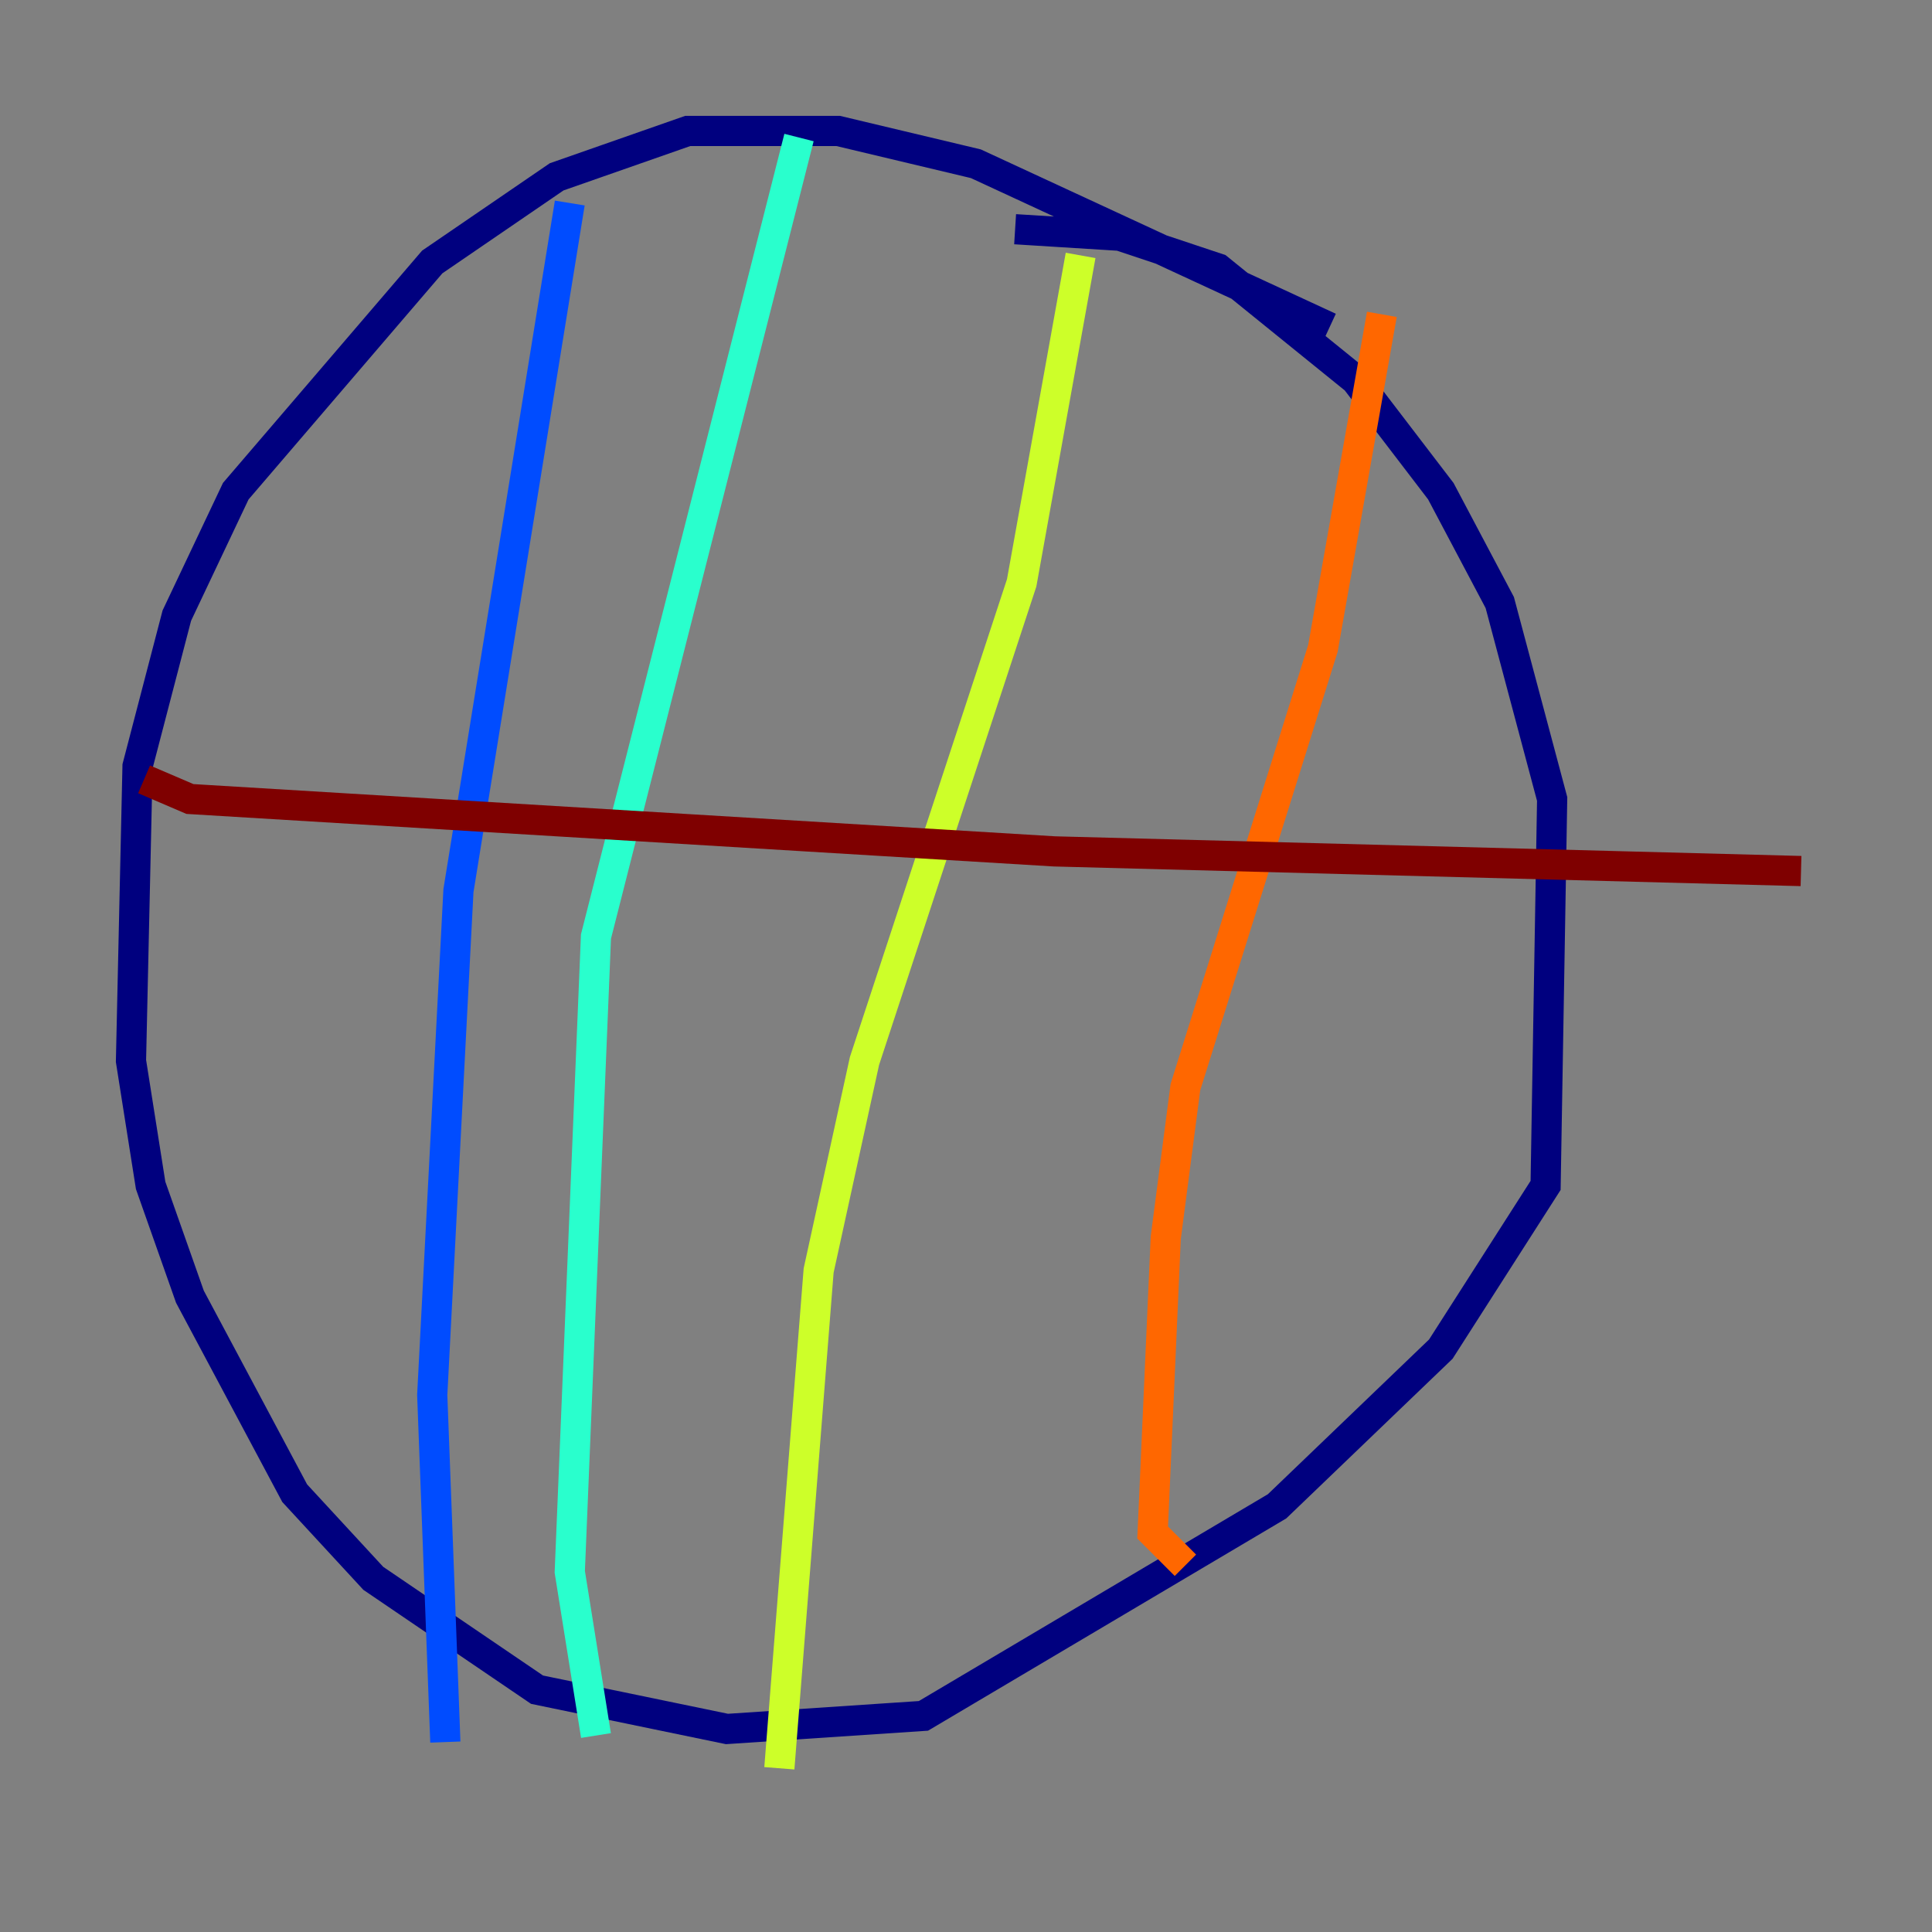 <?xml version="1.0" encoding="utf-8" ?>
<svg baseProfile="tiny" height="128" version="1.2" viewBox="0,0,128,128" width="128" xmlns="http://www.w3.org/2000/svg" xmlns:ev="http://www.w3.org/2001/xml-events" xmlns:xlink="http://www.w3.org/1999/xlink"><rect x="0" y="0" width="128" height="128" fill="#808080" stroke="none"/><defs /><polyline fill="none" points="88.081,21.695 64.651,10.848 55.539,8.678 45.559,8.678 36.881,11.715 28.637,17.356 15.62,32.542 11.715,40.786 9.112,50.766 8.678,70.291 9.98,78.536 12.583,85.912 19.525,98.929 24.732,104.57 35.58,111.946 48.163,114.549 61.18,113.681 84.61,99.797 95.458,89.383 102.4,78.536 102.834,52.936 99.363,39.919 95.458,32.542 89.817,25.166 80.705,17.79 74.197,15.62 67.254,15.186" stroke="#00007f" stroke-width="2" /><polyline fill="none" points="37.749,13.451 30.373,59.01 28.637,92.42 29.505,115.417" stroke="#004cff" stroke-width="2" /><polyline fill="none" points="52.936,9.112 39.485,62.047 37.749,104.136 39.485,114.983" stroke="#29ffcd" stroke-width="2" /><polyline fill="none" points="71.593,16.922 67.688,38.617 57.275,70.291 54.237,84.176 51.634,117.153" stroke="#cdff29" stroke-width="2" /><polyline fill="none" points="91.552,20.827 87.647,42.956 78.536,72.027 77.234,82.007 76.366,101.532 78.536,103.702" stroke="#ff6700" stroke-width="2" /><polyline fill="none" points="9.546,51.634 12.583,52.936 69.858,56.407 119.322,57.709" stroke="#7f0000" stroke-width="2" /></svg>